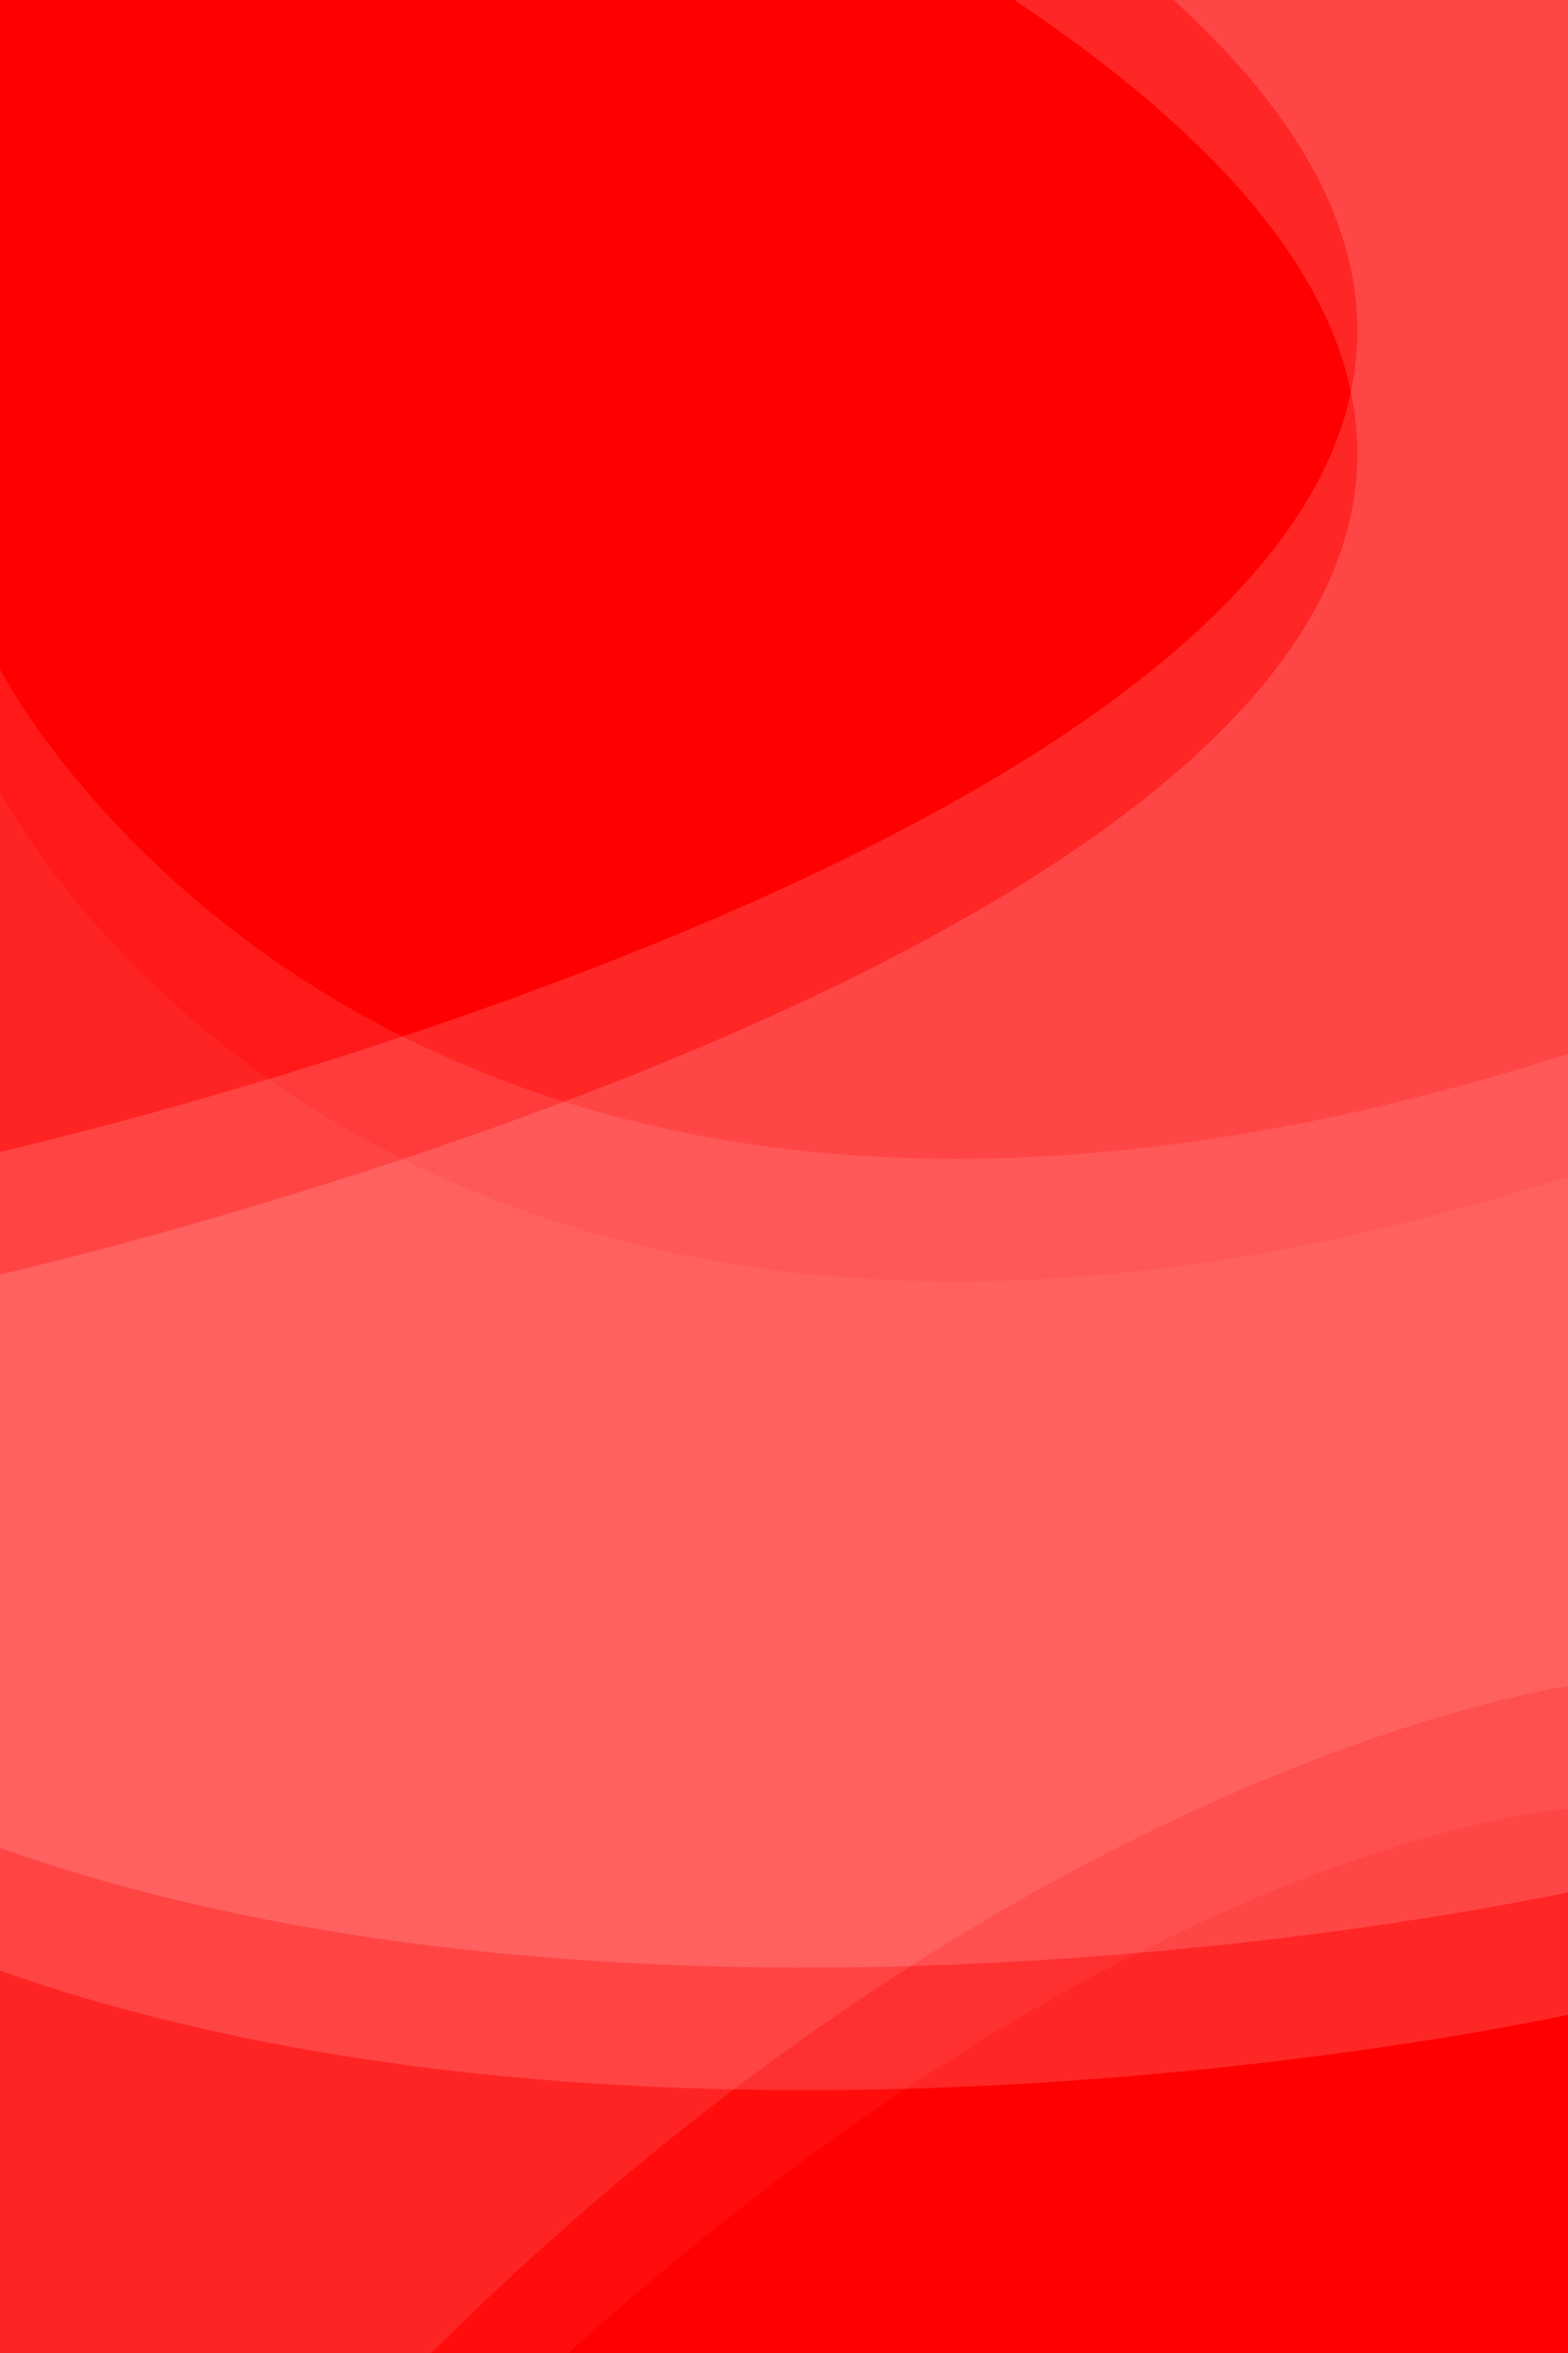 <?xml version="1.0" encoding="utf-8"?>
<!DOCTYPE svg PUBLIC "-//W3C//DTD SVG 1.1//EN" "http://www.w3.org/Graphics/SVG/1.1/DTD/svg11.dtd">
<svg version="1.1" xmlns="http://www.w3.org/2000/svg" x="0px" y="0px" width="640px" height="960px" viewbox="0 0 640 960">
<rect width="100%" height="100%" fill="red"/>
<path opacity="0.15" fill="#FFFFFF" d="M0,520c0,0,890-202,414-520S292-46,568-60
	s108,902,108,902l-36-20c0,0-362,80-640-18S0,520,0,520z"/>
<path opacity="0.15" fill="#FFFFFF" d="M0,470c0,0,890-202,414-520s-122-46,154-60
	s108,902,108,902l-36-20c0,0-362,80-640-18S0,470,0,470z"/>
<path opacity="0.05" fill="#FFFFFF" d="M0,323c0,0,158,311,640,157s94,68,94,68l-94,190
	c0,0-172.787,10.303-408,222c-148.456,133.614-360-44-360-44L0,323z"/>
<path opacity="0.1" fill="#FFFFFF" d="M0,273c0,0,158,311,640,157s94,68,94,68l-94,190
	c0,0-220,30-464,272c-74.331,73.722-244,84-244,84L0,273z"/>
</svg>
